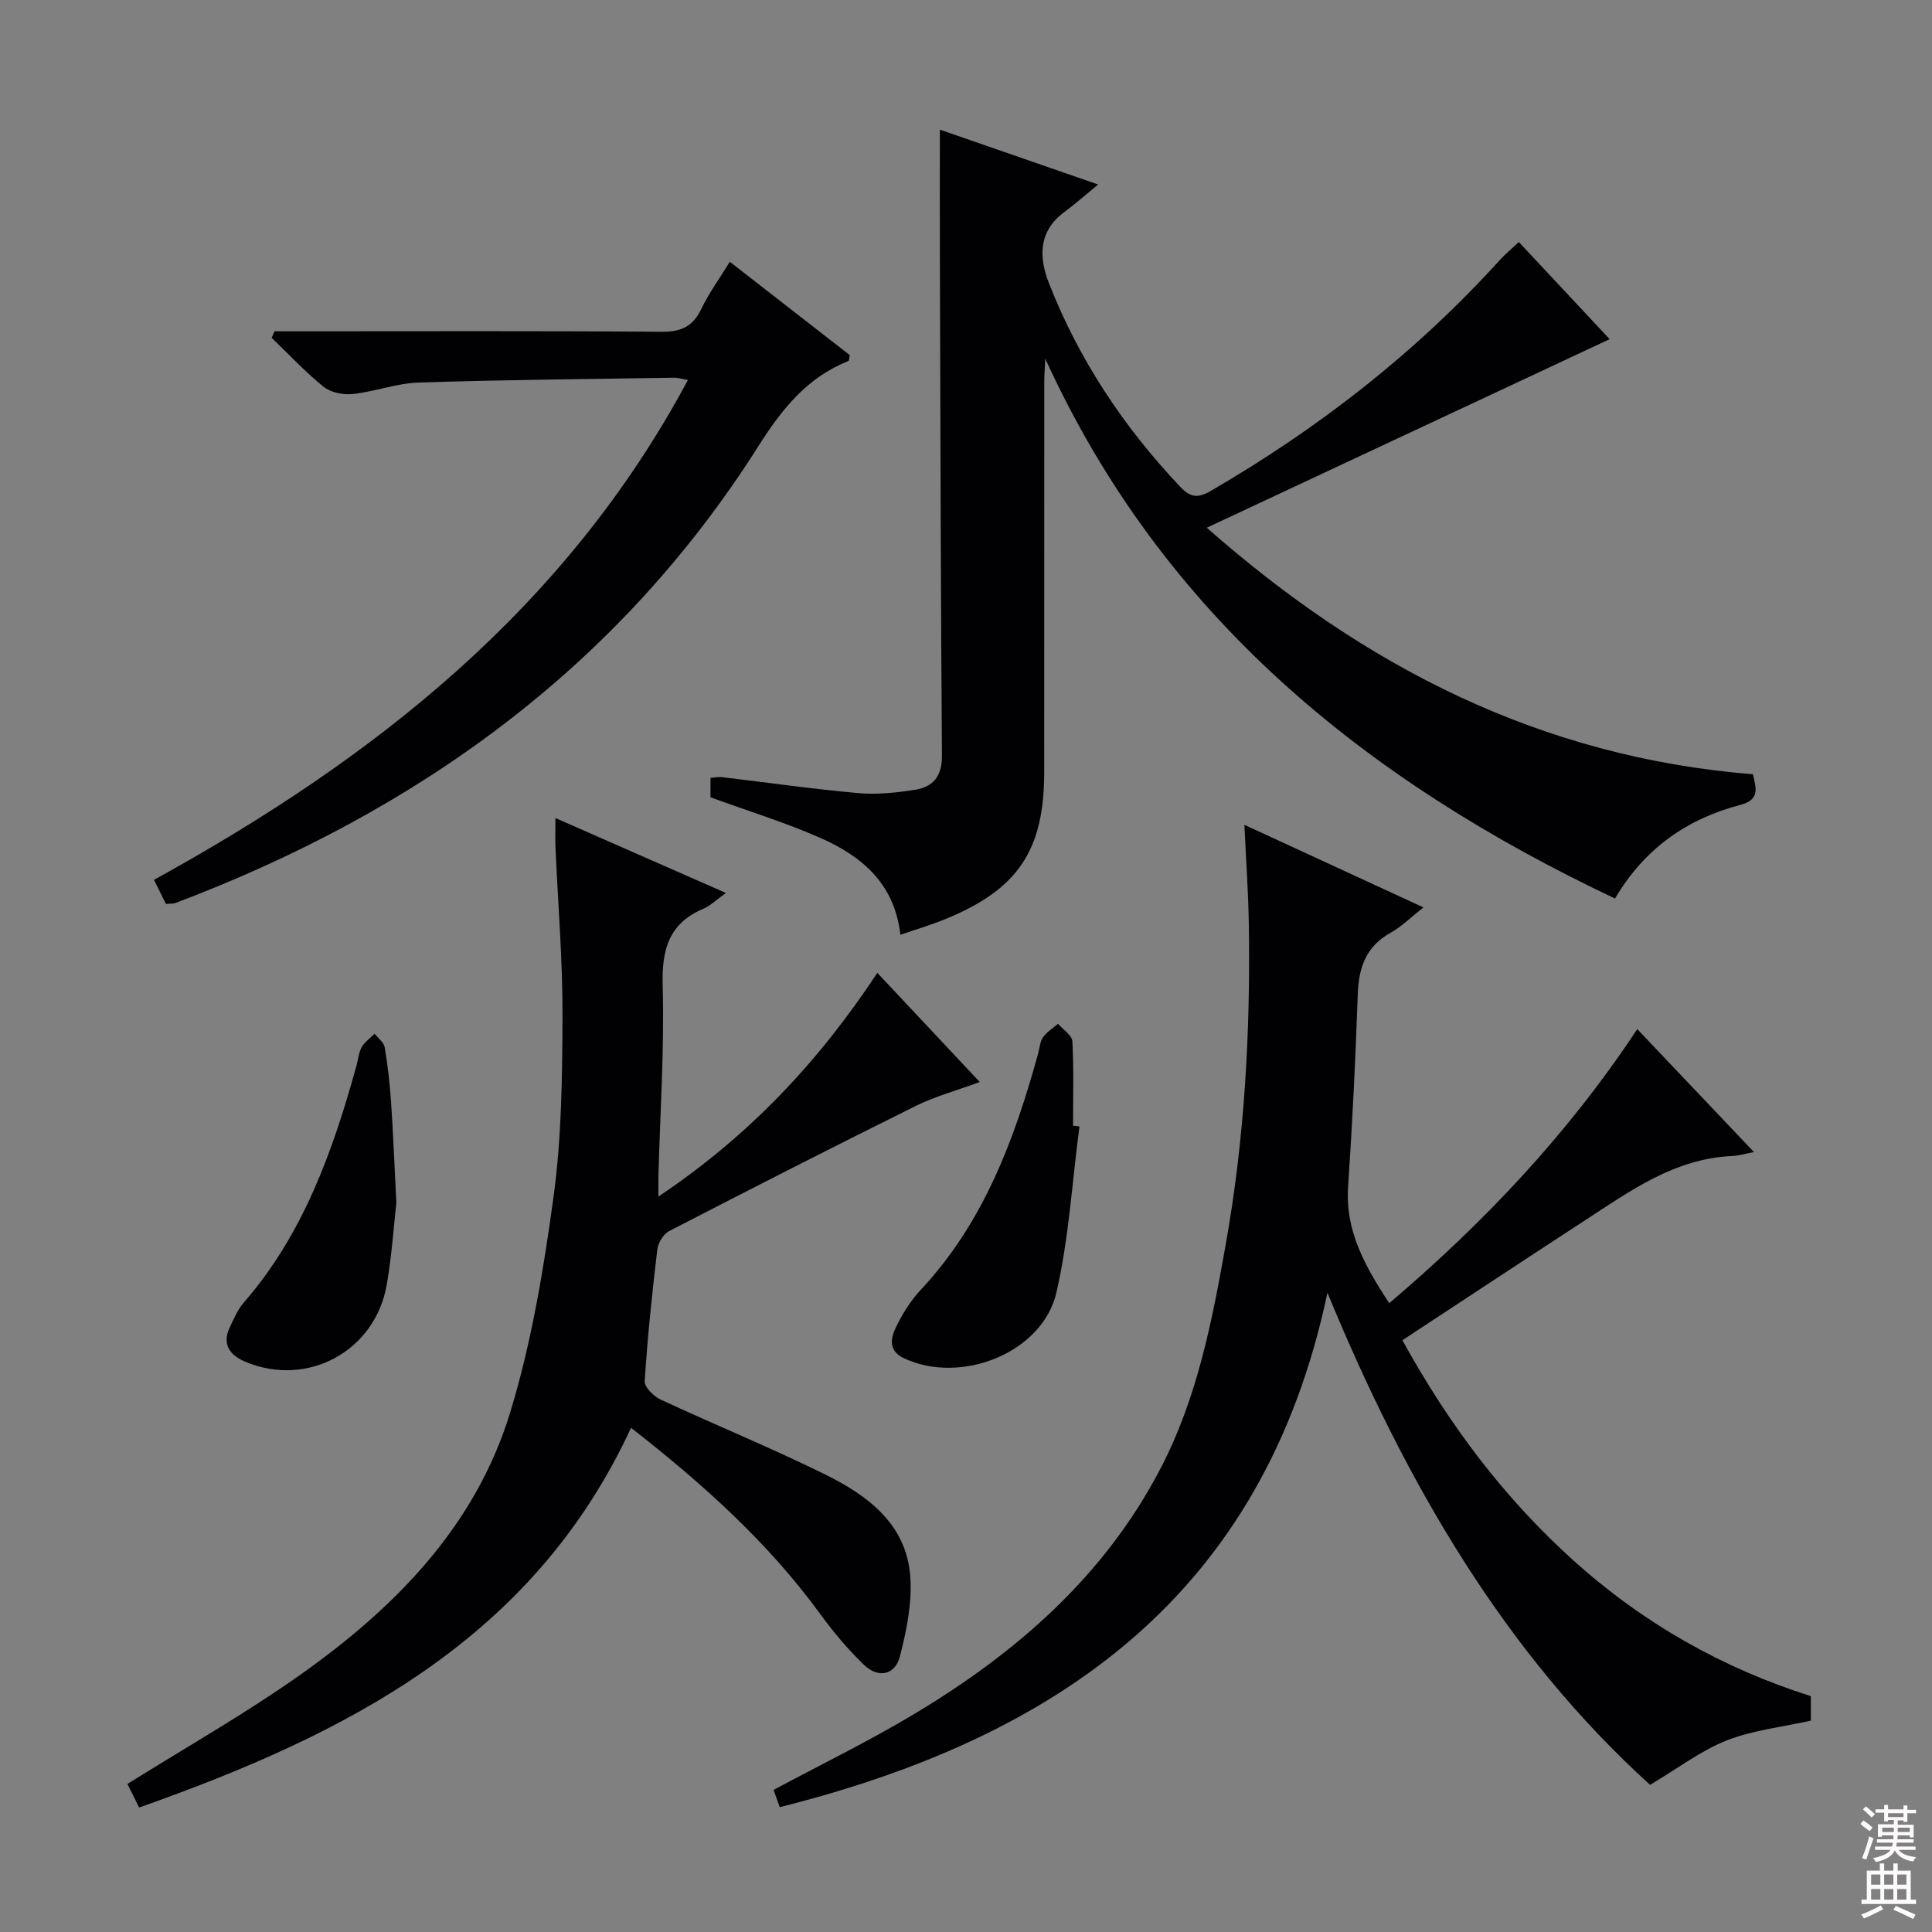 <svg enable-background="new 0 0 400 400" viewBox="0 0 400 400" xmlns="http://www.w3.org/2000/svg"><rect x="0" y="0" width="400" height="400" fill="#808080" stroke="none"/><g fill="#010103"><path d="m161.44 374.15c-.52-1.46-.9-2.52-1.28-3.57 9.7-5.2 19.54-9.99 28.91-15.59 21.32-12.74 39.64-28.65 51.3-51.14 7.53-14.52 10.59-30.37 13.41-46.23 3.89-21.84 5.12-43.91 4.78-66.07-.1-6.64-.57-13.27-.92-20.78 12.59 5.81 24.52 11.31 37.07 17.1-2.69 2.11-4.57 4.02-6.82 5.26-5.11 2.84-6.59 7.22-6.78 12.75-.46 13.29-1.11 26.58-2 39.85-.61 9.1 3.44 16.32 8.51 24.09 19.62-16.69 36.9-34.9 51.36-56.75 8.03 8.46 15.86 16.71 24.16 25.45-1.83.35-3.15.76-4.49.82-11.92.51-21.13 7.22-30.57 13.37-12.51 8.14-24.95 16.38-37.73 24.77 9.75 17.7 21.2 32.82 35.56 45.73 14.31 12.85 30.65 22.15 49.01 27.96v5.07c-5.9 1.32-11.95 1.95-17.4 4.09-5.34 2.1-10.07 5.75-15.89 9.2-29.93-27.14-50.43-62.14-66.8-101.89-13.22 62.77-56.08 92.13-113.39 106.51z"/><path d="m194.59 26.84c10.16 3.52 20.56 7.13 32.77 11.36-2.98 2.44-4.94 4.18-7.03 5.73-5.42 4.01-5.23 9.43-3.14 14.75 6.21 15.83 15.47 29.75 27.16 42.1 2.12 2.24 3.64 2.41 6.32.86 22.33-12.96 42.46-28.63 59.84-47.79 1.1-1.21 2.38-2.27 3.95-3.74 6.31 6.75 12.62 13.5 18.8 20.11-27.8 13.01-55.36 25.91-83.41 39.04 32.64 28.77 69.2 47.54 113.08 51.04.55 2.67 1.64 5.23-2.57 6.33-11.07 2.9-19.88 9.03-25.99 19.4-51.6-24.42-93.64-58.43-117.96-111.78-.07 1.7-.21 3.4-.21 5.1-.01 26.83-.01 53.66-.01 80.48 0 16.25-5.41 24.32-20.56 30.5-2.88 1.18-5.89 2.06-9.22 3.21-1.19-10.66-8.04-16.29-16.54-20.05-7.25-3.2-14.89-5.54-22.77-8.42 0-.82 0-2.25 0-4.02.84-.06 1.63-.24 2.38-.15 9.39 1.11 18.76 2.46 28.18 3.3 3.91.35 7.97-.08 11.87-.7 3.67-.58 5.52-2.83 5.49-7.01-.25-33.65-.31-67.31-.42-100.97-.04-9.39-.01-18.82-.01-28.68z"/><path d="m136.32 247.73c18.7-12.51 33.13-27.84 45.32-46.31 7.04 7.5 13.87 14.78 21.21 22.6-4.95 1.82-9.3 2.99-13.25 4.95-17.09 8.48-34.09 17.14-51.04 25.9-1.19.61-2.3 2.43-2.47 3.81-1.08 9.07-2.03 18.16-2.61 27.27-.08 1.23 1.86 3.15 3.3 3.82 11.3 5.25 22.85 9.97 34.02 15.48 8.86 4.37 16.89 10.3 17.67 21.21.39 5.43-.78 11.14-2.16 16.49-1 3.91-4.51 4.55-7.41 1.76-3.33-3.2-6.35-6.8-9.08-10.54-10.88-14.94-24.46-27.07-39.17-38.56-20.34 43.99-59.04 63.48-101.84 78.62-.93-1.86-1.77-3.55-2.43-4.88 12.02-7.52 24.04-14.34 35.29-22.25 19.81-13.93 36.68-30.87 43.94-54.61 4.43-14.49 6.95-29.7 9-44.76 1.68-12.31 1.8-24.88 1.85-37.34.04-11.62-.94-23.25-1.45-34.88-.08-1.77-.01-3.55-.01-6.14 11.96 5.25 23.24 10.21 35.29 15.51-2.01 1.43-3.19 2.63-4.62 3.24-7.2 3.05-8.67 8.45-8.47 15.91.37 13.12-.53 26.27-.88 39.42-.03 1.07 0 2.17 0 4.28z"/><path d="m34.36 187.15c-.84-1.69-1.56-3.15-2.48-4.99 45.49-25.02 85.19-56.15 110.55-103.49-1.37-.23-2.11-.48-2.84-.47-17.63.28-35.27.43-52.9 1-4.58.15-9.08 1.89-13.67 2.38-1.97.21-4.55-.31-6.04-1.52-3.82-3.07-7.19-6.72-10.74-10.13.2-.45.4-.89.61-1.34h5.19c24.98 0 49.97-.1 74.95.1 4.04.03 6.48-1.09 8.22-4.75 1.55-3.26 3.73-6.22 5.89-9.74 8.56 6.66 16.77 13.04 24.85 19.33-.16.67-.15 1.15-.31 1.22-8.56 3.41-13.76 9.95-18.63 17.63-28.98 45.75-70.59 75.64-120.69 94.58-.45.17-.98.1-1.96.19z"/><path d="m223.49 233.21c-1.52 11.48-2.18 23.16-4.77 34.39-2.89 12.51-19.78 19.16-31.57 13.61-3.21-1.51-2.77-4.07-1.72-6.28 1.34-2.82 3.07-5.6 5.19-7.87 13.02-13.92 19.4-31.08 24.33-48.99.31-1.12.36-2.42.99-3.31.79-1.11 2.05-1.88 3.11-2.8 1.04 1.21 2.9 2.37 2.97 3.63.32 5.81.14 11.64.14 17.47.45.06.89.11 1.33.15z"/><path d="m82.06 249.04c-.5 4.38-.91 10.7-1.98 16.9-2.38 13.8-16.39 21.39-29.26 16.01-3.1-1.3-4.95-3.51-3.27-7.09.84-1.79 1.64-3.7 2.91-5.16 12.35-14.2 18.44-31.35 23.35-49.08.35-1.28.45-2.7 1.08-3.82.61-1.08 1.76-1.86 2.67-2.77.73.93 1.92 1.78 2.09 2.81.63 3.76 1.06 7.56 1.32 11.37.43 6.3.67 12.61 1.09 20.83z"/></g><path d="m385.2 377.6.6-.7c.6.4 1.3.9 1.9 1.5l-.6.7c-.8-.5-1.4-1-1.9-1.5zm.3 7.1c.6-1.4 1.1-2.9 1.5-4.5.3.1.6.3.9.4-.5 1.4-1 2.9-1.5 4.4zm.2-10.1.6-.6c.7.5 1.3 1.1 1.9 1.6l-.7.7c-.6-.6-1.2-1.2-1.8-1.7zm8.4-.8h.8v.9h1.8v.7h-1.8v1.8h-.8v-.3h-1.2v.9h3.3v2.6h-.8v-.4h-2.5c0 .3 0 .6-.1.8h3.4v.7h-3.5c0 .3-.1.6-.1.8h4v.7h-3.5c.7.9 1.9 1.3 3.6 1.5-.2.2-.4.5-.6.9-1.9-.3-3.2-1.1-3.8-2.3-.5 1.1-1.8 2-3.9 2.4-.2-.3-.4-.5-.6-.8 1.9-.4 3.1-.9 3.6-1.7h-3.2v-.7h3.5c.1-.2.1-.5.2-.8h-3.3v-.7h3.4c0-.2 0-.5 0-.8h-2.4v.3h-.8v-2.6h3.3v-.9h-1.2v.3h-.8v-1.8h-1.8v-.7h1.8v-.9h.8v.9h3.2zm-4.4 5.5h2.4c0-.3 0-.6 0-.9h-2.4zm1.2-3.1h3.2v-.8h-3.2zm4.4 2.2h-2.4v.9h2.5v-.9z" fill="#fcfafa"/><path d="m389.2 385.8h.9v1.5h1.9v-1.5h.9v1.5h2.7v6h1.1v.9h-11.3v-.9h1.1v-6h2.7zm.2 8.7.5.8c-1.2.6-2.5 1.3-4 1.9-.2-.3-.3-.6-.6-.8 1.6-.6 3-1.3 4.1-1.9zm-2-4.3h1.9v-2.1h-1.9zm0 3.1h1.9v-2.2h-1.9zm2.7-3.1h1.9v-2.1h-1.9zm0 3.1h1.9v-2.2h-1.9zm2.4 1.3c1.4.6 2.7 1.2 4.1 1.8l-.5.9c-1.5-.7-2.8-1.4-4.1-1.9zm2.2-6.5h-1.9v2.1h1.9zm-1.9 5.2h1.9v-2.2h-1.9z" fill="#fcfafa"/></svg>